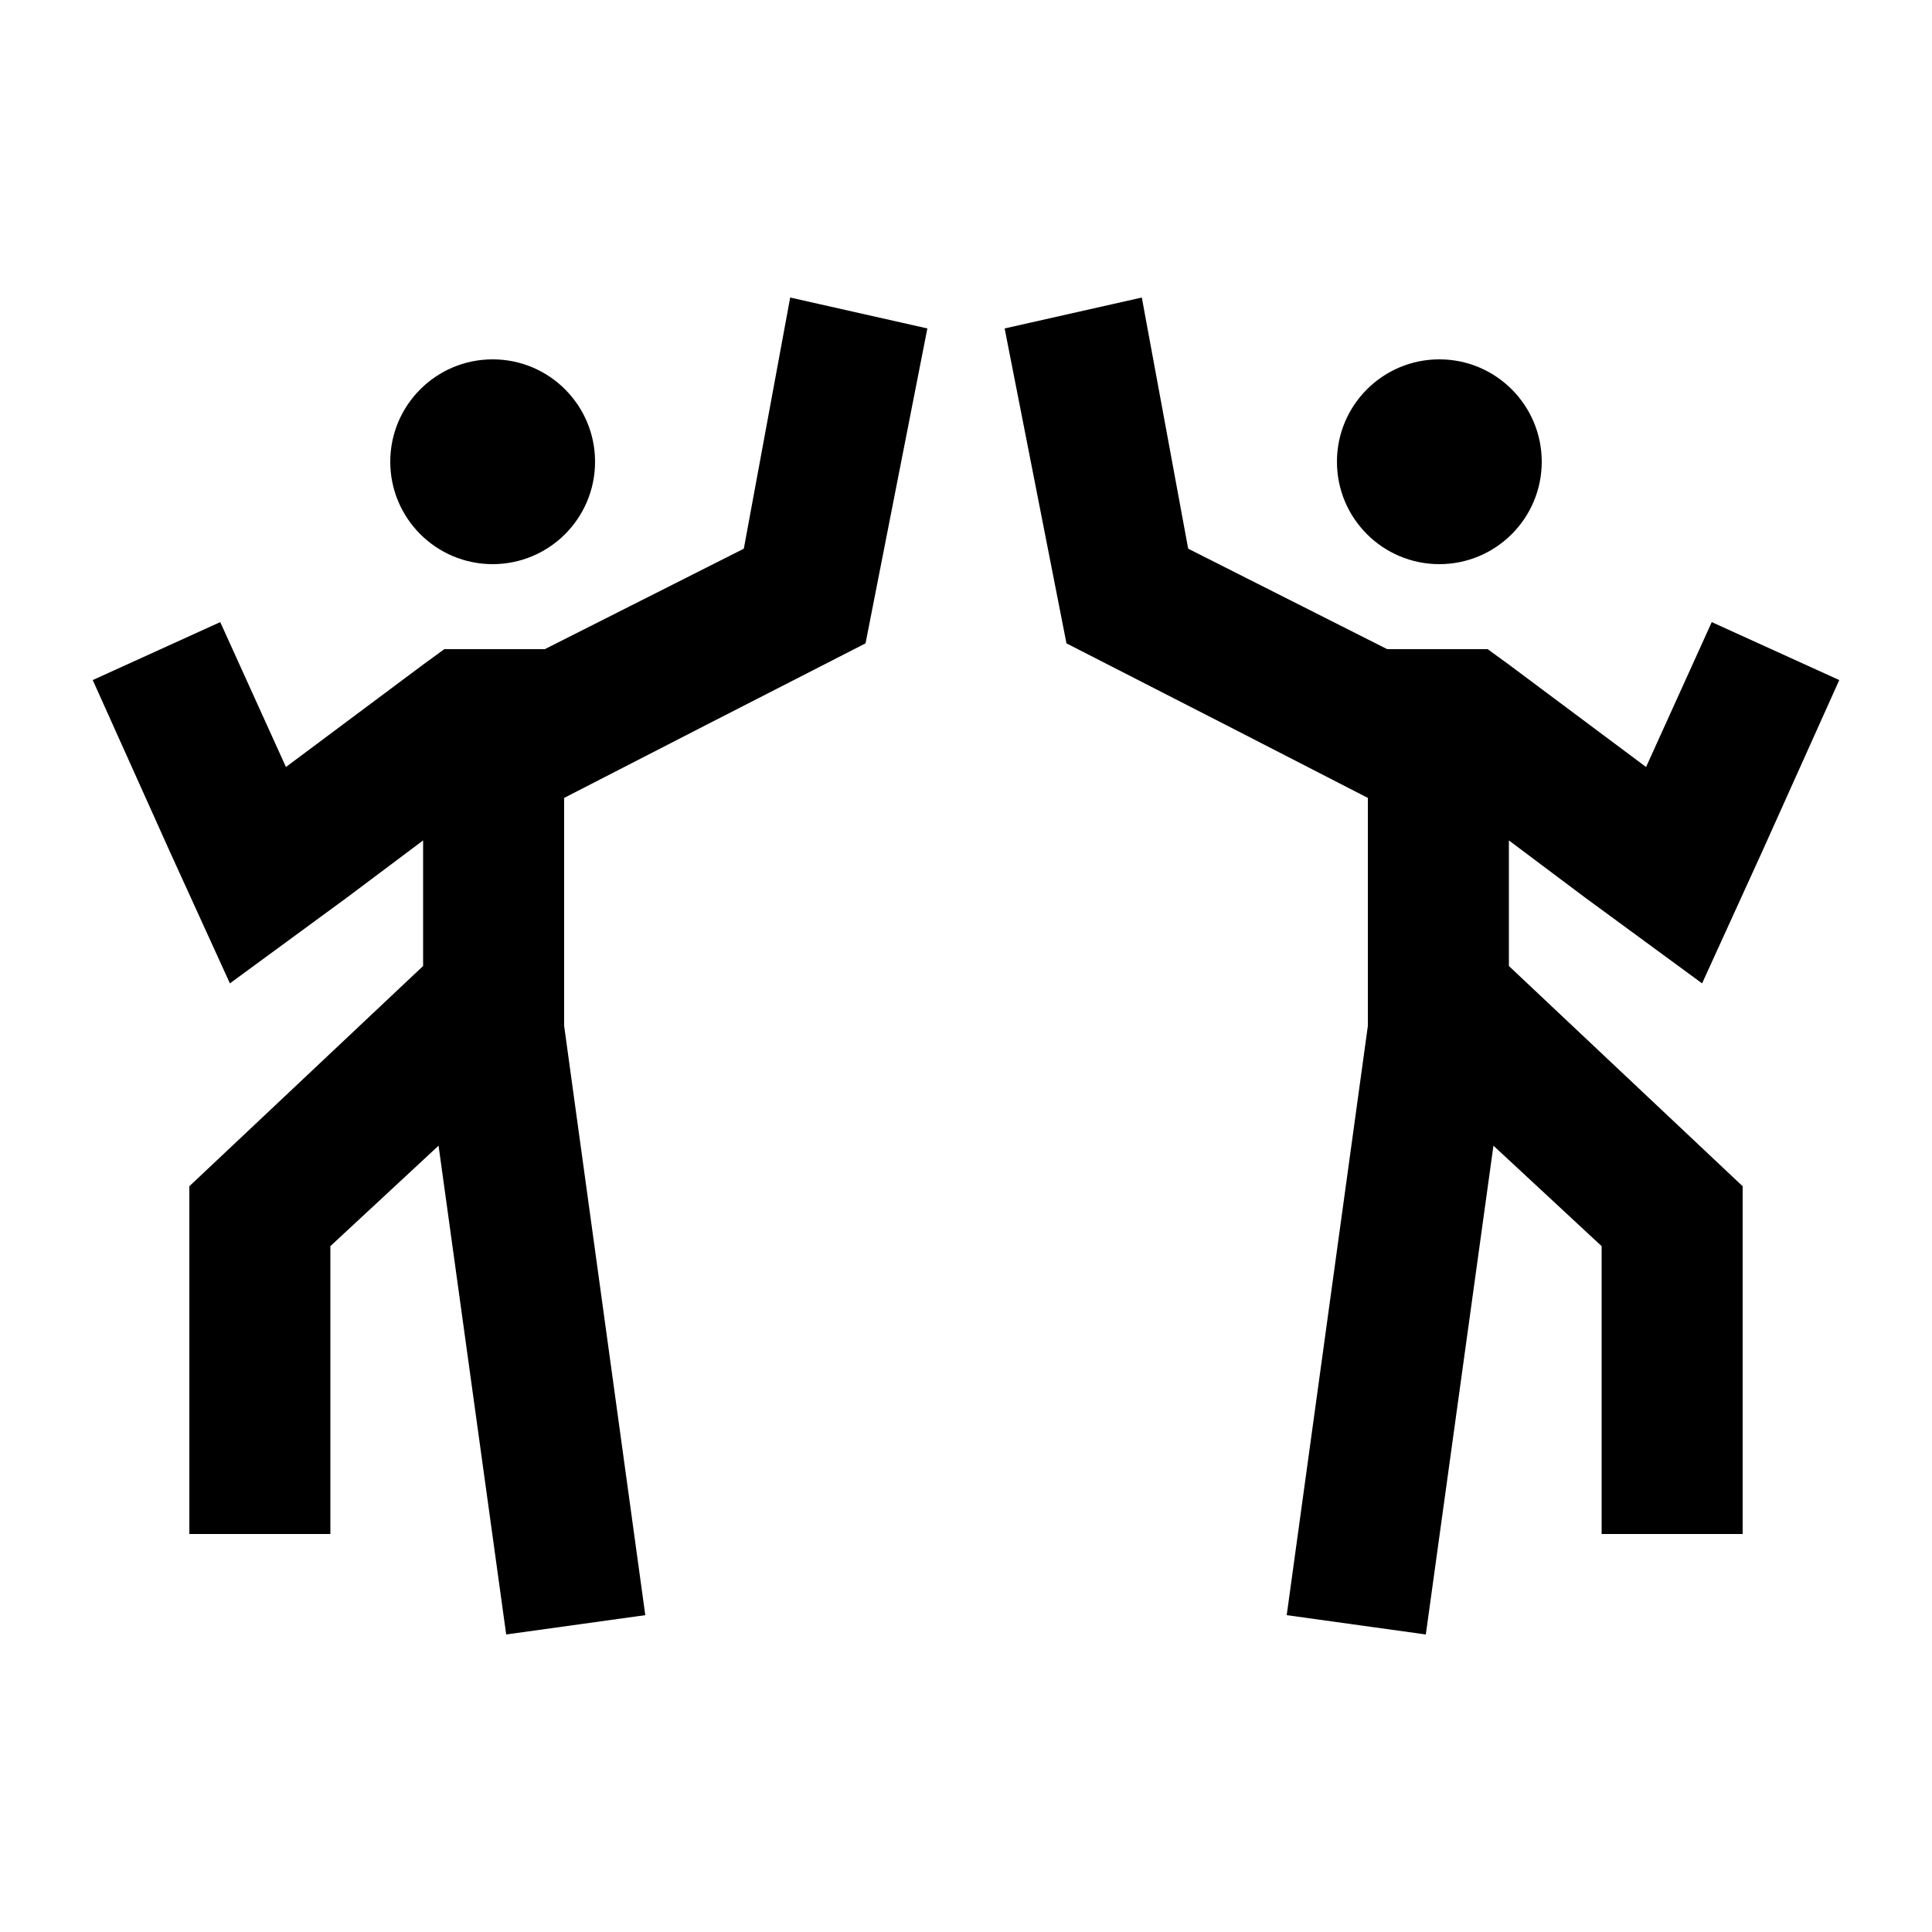 <svg xmlns="http://www.w3.org/2000/svg" xmlns:xlink="http://www.w3.org/1999/xlink" version="1.1" x="0px" y="0px" viewBox="0 0 100 100" style="enable-background:new 0 0 100 100;max-width:100%" xml:space="preserve" height="100%"><g style="" fill="currentColor"><g style="" fill="currentColor"><circle cx="25.5" cy="23.9" r="5.3" style="" fill="currentColor"></circle><polygon points="48,17 44.8,33.3 36.4,37.6 29.2,41.3 29.2,53.1 33.4,83.6 26.2,84.6 22.7,59.3 17.1,64.5 17.1,79.4 9.8,79.4     9.8,61.4 21.9,50 21.9,43.5 17.9,46.5 11.9,50.9 8.8,44.1 4.8,35.2 11.4,32.2 14.8,39.7 21.9,34.4 23,33.6 28.2,33.6 38.5,28.4     40.9,15.4   " style="" fill="currentColor"></polygon></g><g style="" fill="currentColor"><circle cx="74.5" cy="23.9" r="5.3" style="" fill="currentColor"></circle><polygon points="52,17 55.2,33.3 63.6,37.6 70.8,41.3 70.8,53.1 66.6,83.6 73.8,84.6 77.3,59.3 82.9,64.5 82.9,79.4 90.2,79.4     90.2,61.4 78.1,50 78.1,43.5 82.1,46.5 88.1,50.9 91.2,44.1 95.2,35.2 88.6,32.2 85.2,39.7 78.1,34.4 77,33.6 71.8,33.6     61.5,28.4 59.1,15.4   " style="" fill="currentColor"></polygon></g></g></svg>